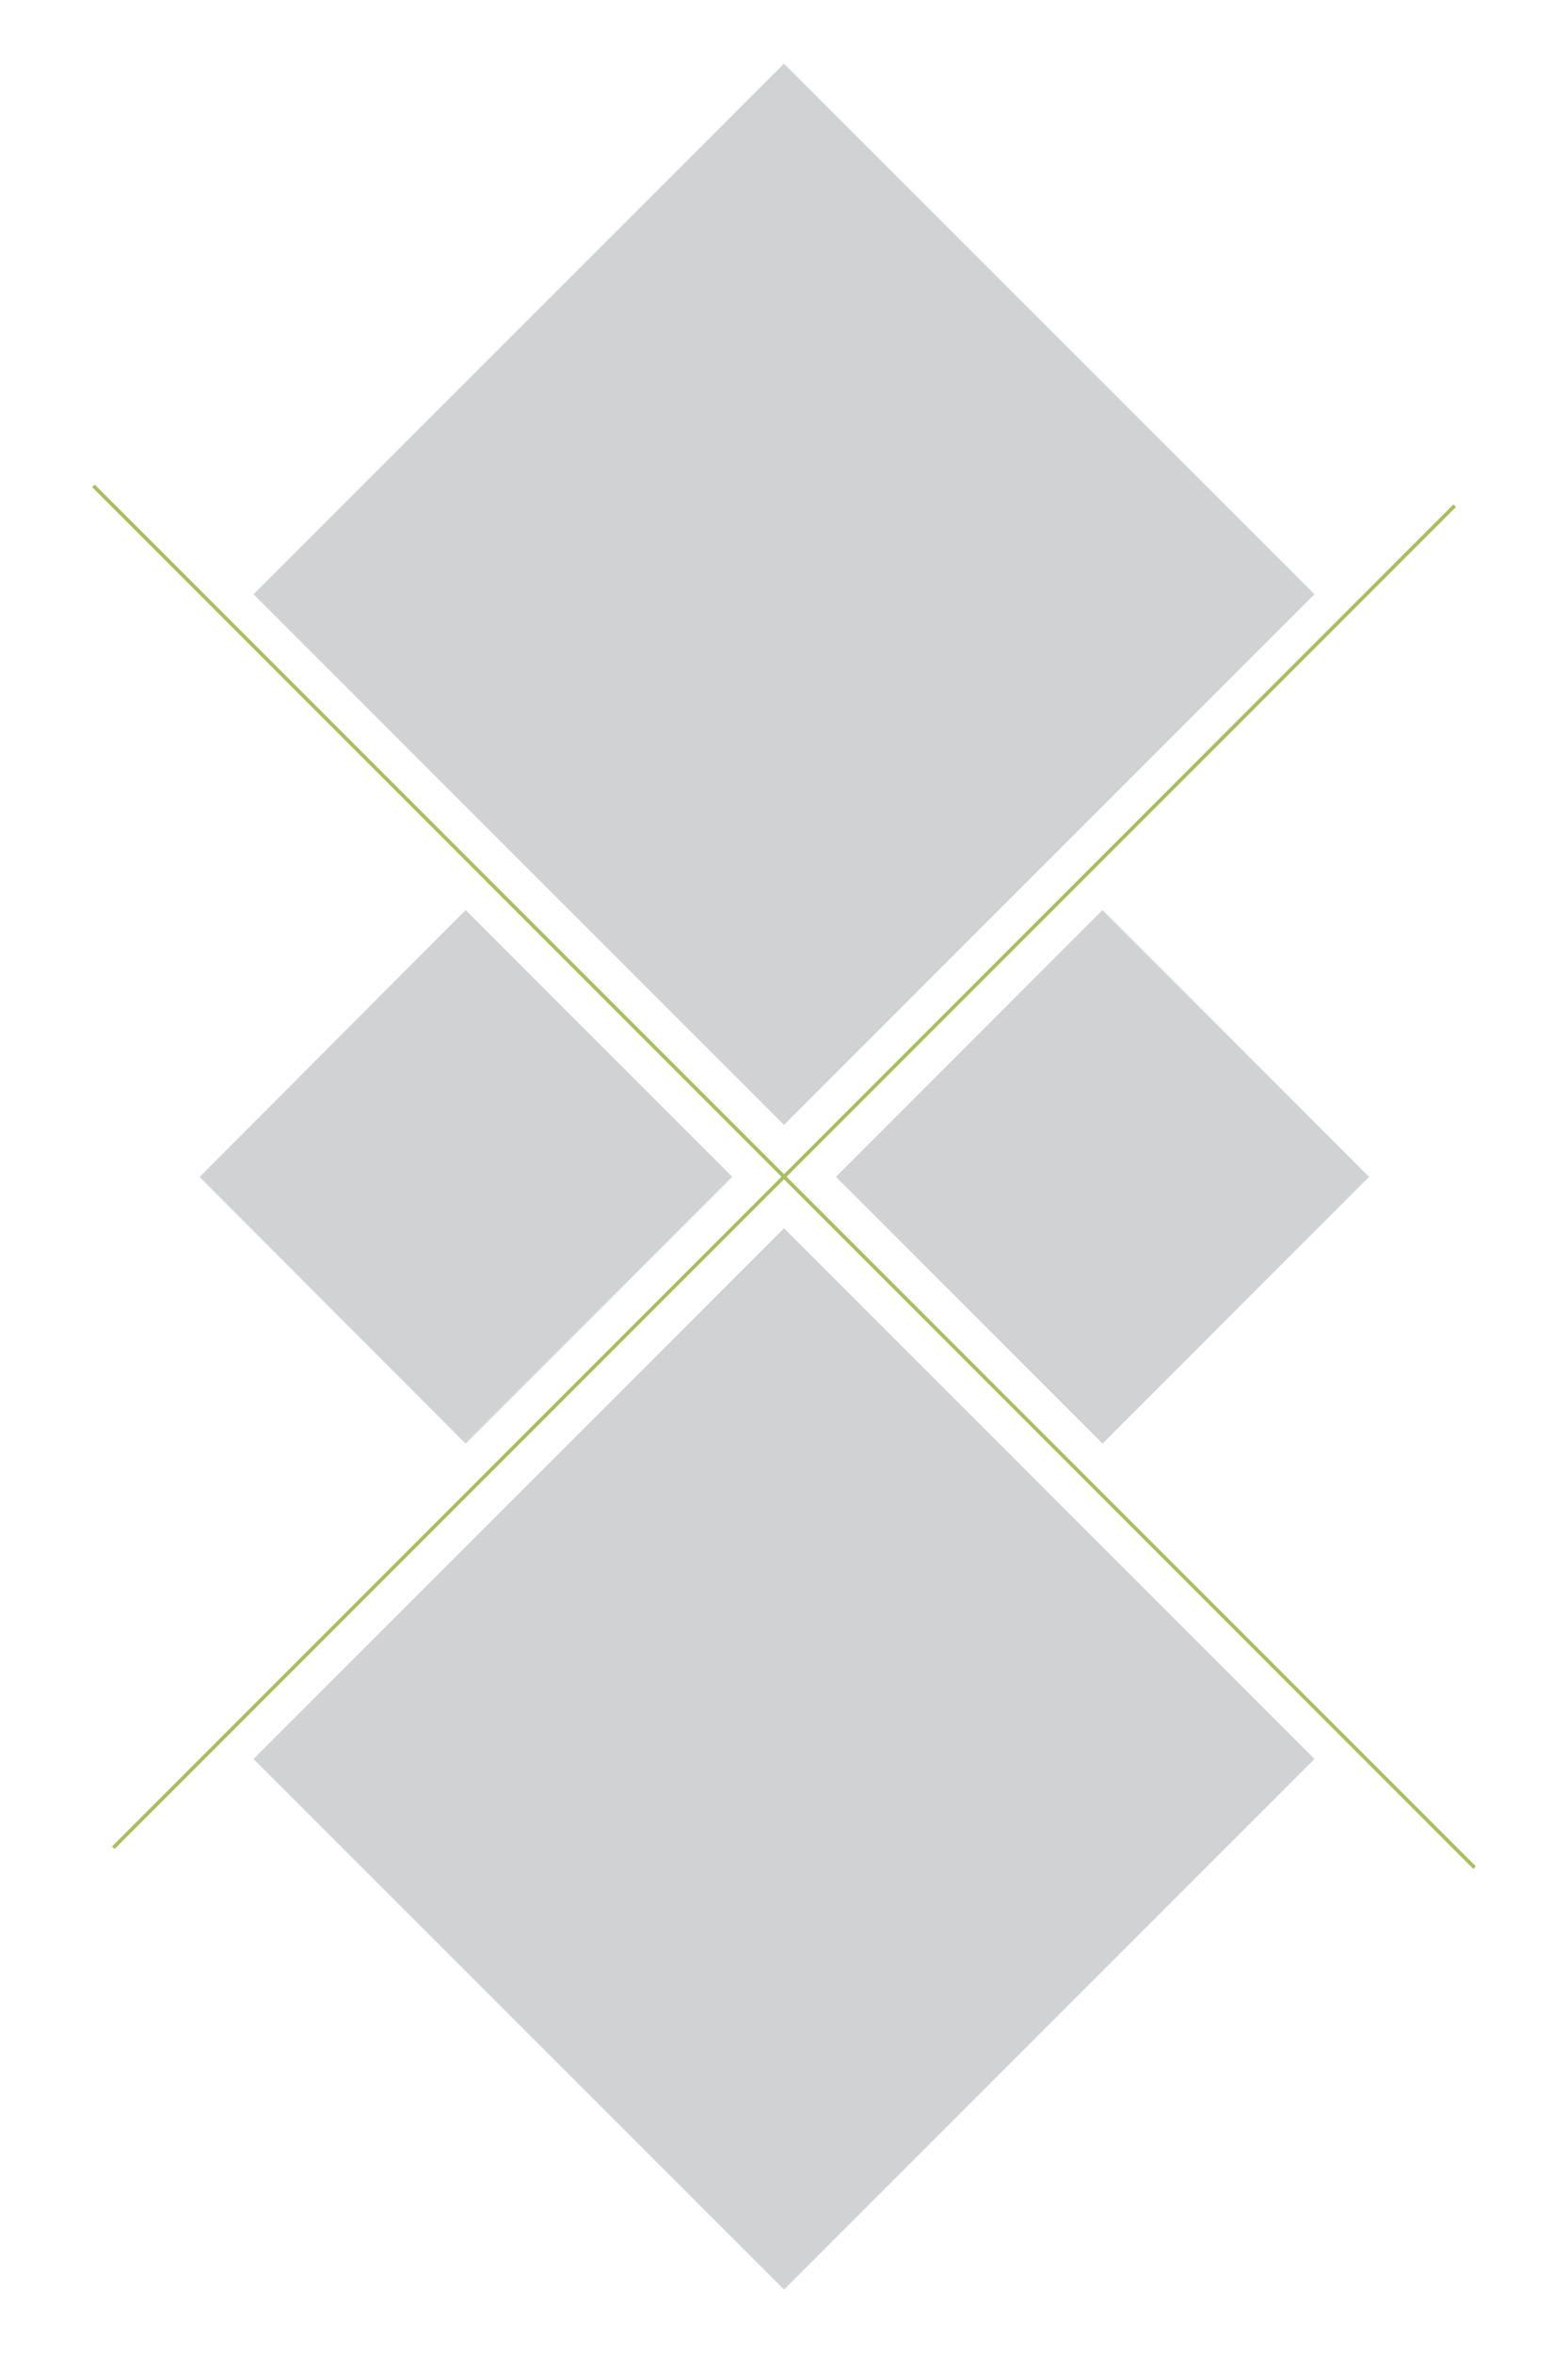<?xml version="1.0" encoding="utf-8"?>
<!-- Generator: Adobe Illustrator 14.0.0, SVG Export Plug-In . SVG Version: 6.00 Build 43363)  -->
<!DOCTYPE svg PUBLIC "-//W3C//DTD SVG 1.1//EN" "http://www.w3.org/Graphics/SVG/1.1/DTD/svg11.dtd">
<svg version="1.1" id="Layer_1" xmlns="http://www.w3.org/2000/svg" xmlns:xlink="http://www.w3.org/1999/xlink" x="0px" y="0px"
	 width="864px" height="1296px" viewBox="0 0 864 1296" enable-background="new 0 0 864 1296" xml:space="preserve">
<g id="stroke-cross">
	<line fill="none" stroke="#A9BE5F" stroke-width="2" x1="51.489" y1="267.615" x2="812.51" y2="1028.637"/>
	<line fill="none" stroke="#A9BE5F" stroke-width="2" x1="801.579" y1="278.546" x2="62.42" y2="1017.707"/>
</g>
<polygon id="photo1" fill="#D0D2D3" points="139.696,327.3 431.999,35.063 724.301,327.3 431.999,619.603 "/>
<polygon id="photo4" fill="#D0D2D3" points="139.696,968.82 431.999,676.518 724.301,968.82 432.04,1261.082 "/>
<polygon id="photo2" fill="#D0D2D3" points="110,648.25 256.558,501.244 403.495,648.181 256.558,795.119 "/>
<polygon id="photo3" fill="#D0D2D3" points="460.582,648.181 607.519,501.244 754.375,648.181 607.519,795.119 "/>
</svg>
